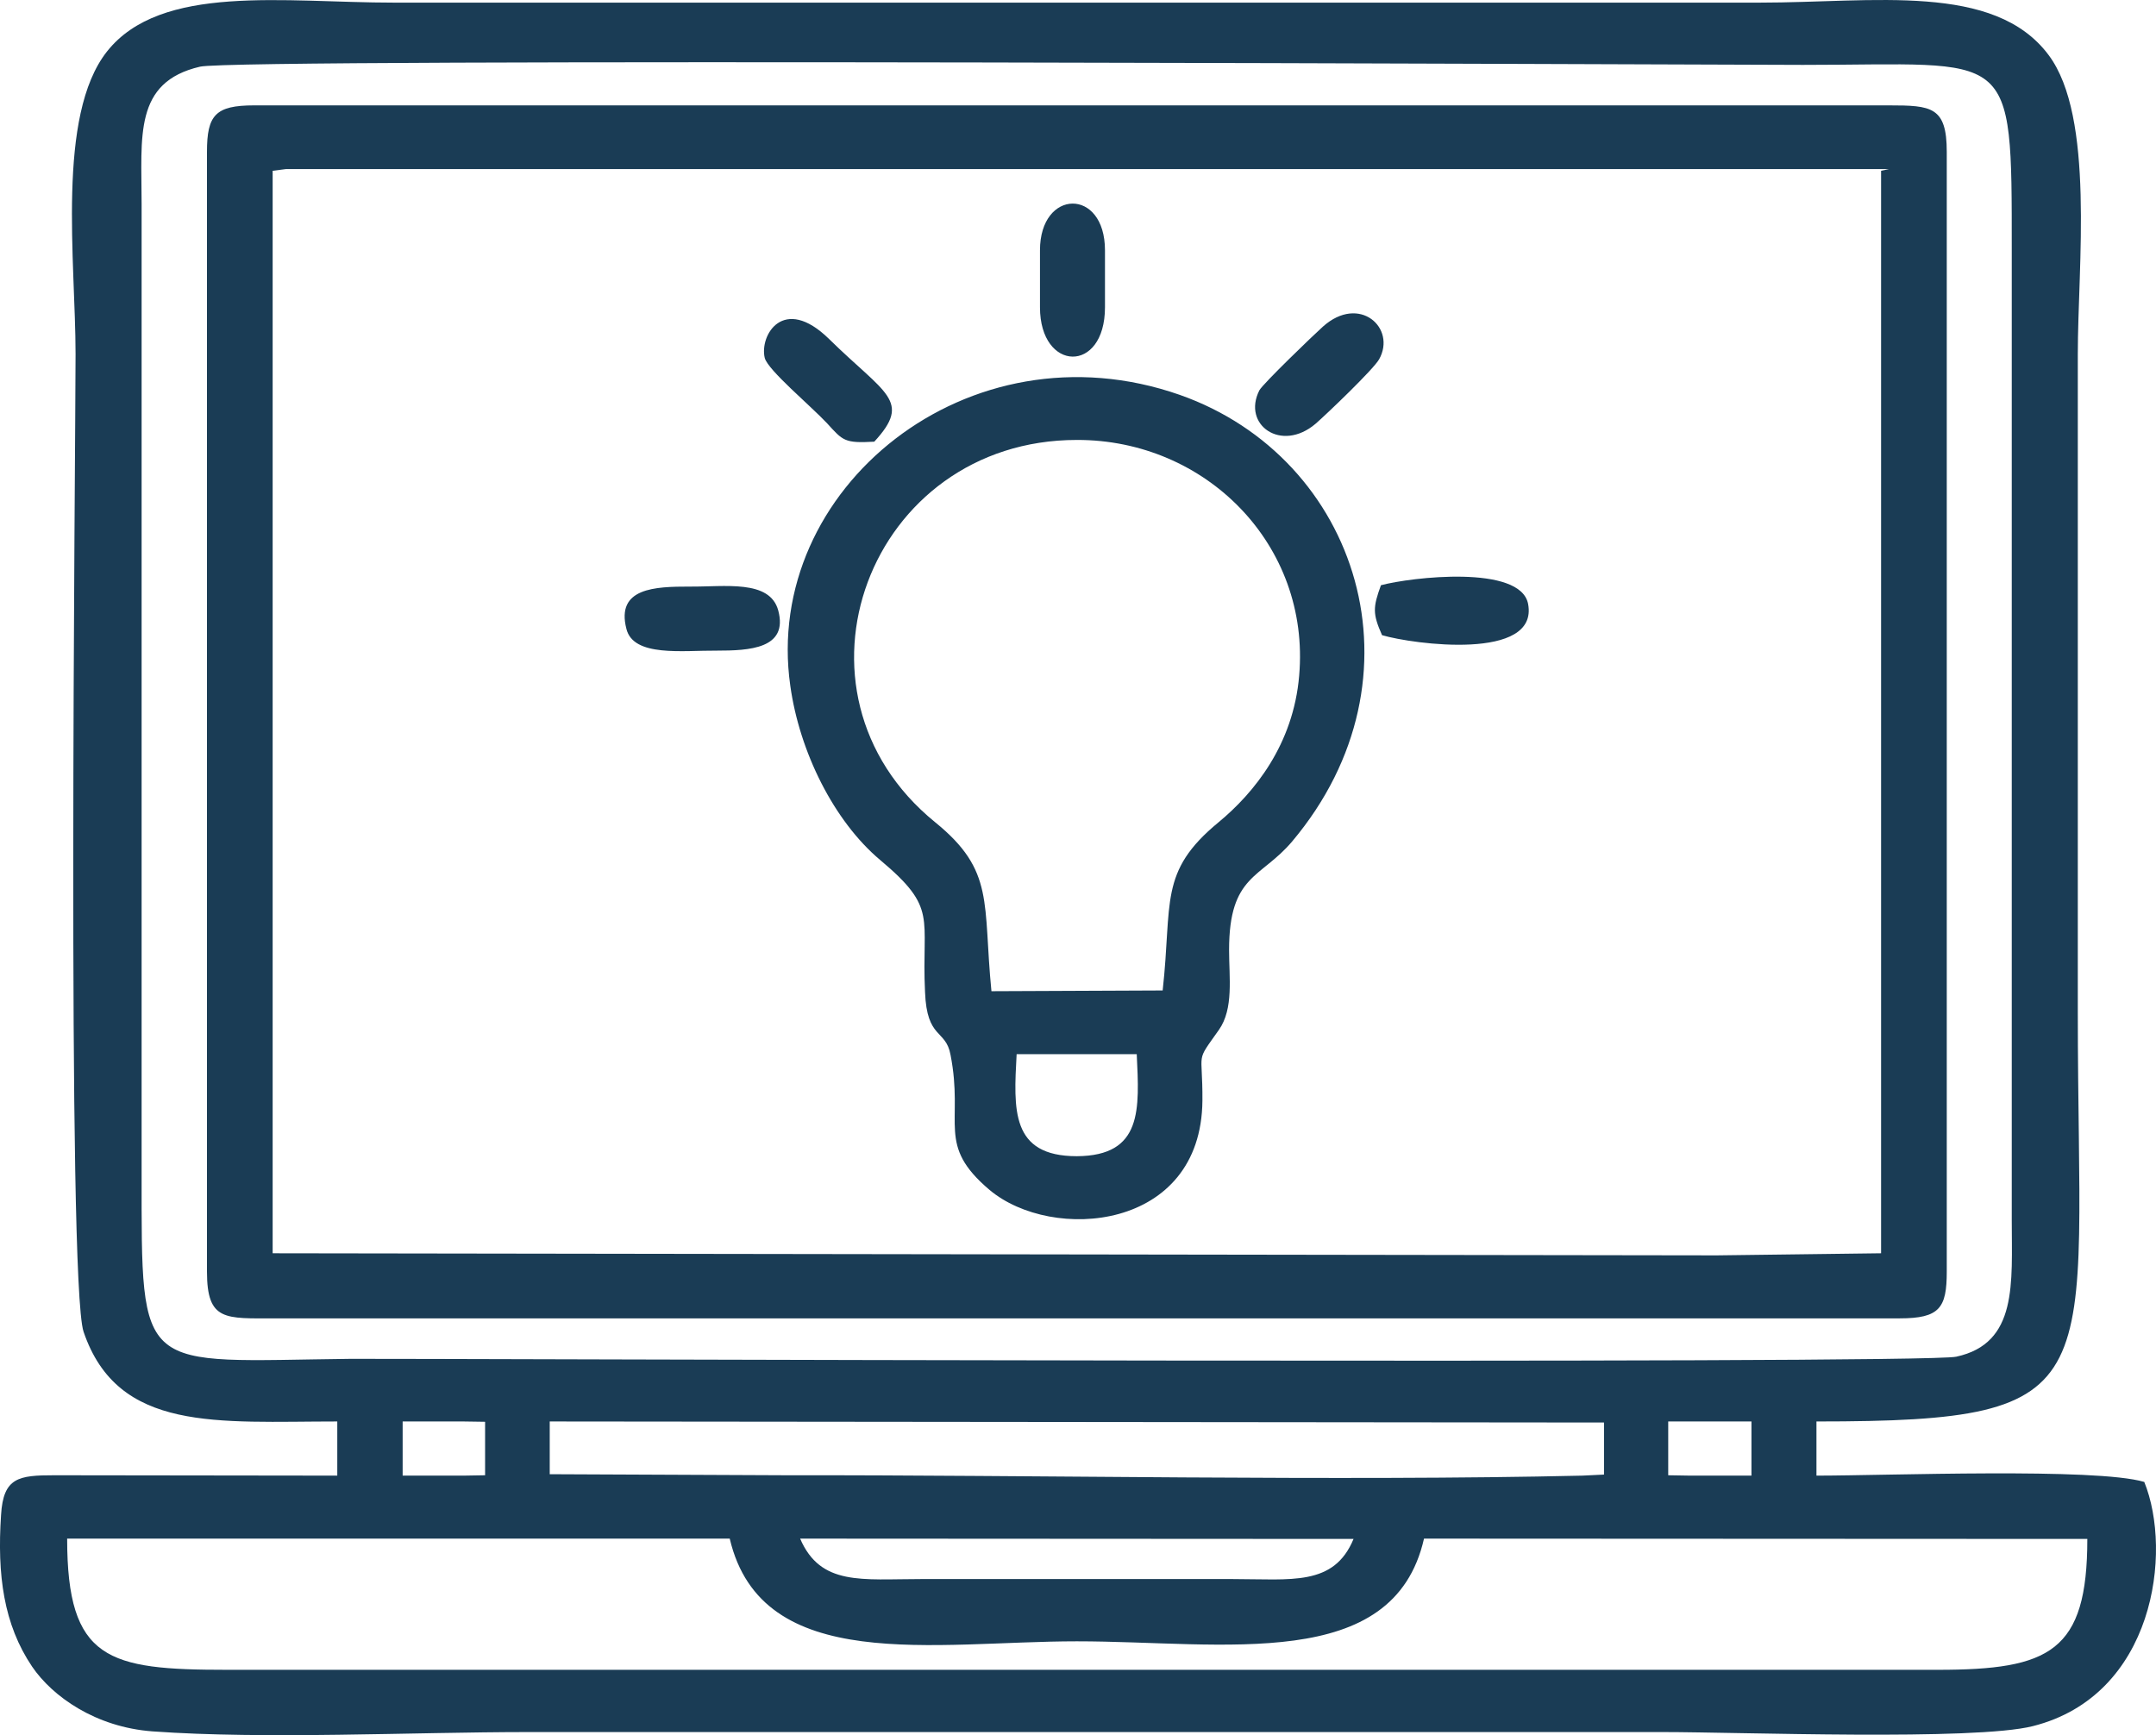 <svg width="41" height="33" viewBox="0 0 41 33" fill="none" xmlns="http://www.w3.org/2000/svg">
<path fill-rule="evenodd" clip-rule="evenodd" d="M1.277 29.262H13.877C14.488 31.864 17.778 31.215 20.478 31.215C23.283 31.215 26.497 31.824 27.08 29.262L39.694 29.268C39.694 31.416 38.979 31.757 36.848 31.757H4.318C2.054 31.757 1.277 31.576 1.277 29.262ZM16.626 8.4C17.348 7.617 16.834 7.497 15.765 6.446C14.897 5.597 14.439 6.379 14.543 6.808C14.605 7.042 15.418 7.718 15.73 8.052C16.029 8.38 16.056 8.433 16.626 8.4ZM19.777 4.76V5.844C19.777 7.075 21.013 7.115 21.013 5.844V4.76C21.013 3.563 19.777 3.589 19.777 4.76ZM26.226 6.834C26.56 6.239 25.852 5.59 25.157 6.212C24.977 6.373 24.019 7.296 23.949 7.423C23.616 8.079 24.366 8.614 25.018 8.059C25.234 7.871 26.115 7.028 26.226 6.834ZM11.912 11.959C12.044 12.501 12.988 12.368 13.627 12.374C14.245 12.374 14.994 12.341 14.8 11.611C14.64 11.016 13.779 11.163 13.113 11.156C12.46 11.156 11.711 11.177 11.912 11.959ZM26.261 11.13C26.108 11.551 26.101 11.672 26.282 12.08C26.872 12.254 29.267 12.575 29.059 11.484C28.913 10.735 26.837 10.976 26.261 11.13ZM19.333 20.048H21.617C21.666 21.092 21.735 21.982 20.478 21.989C19.215 21.989 19.277 21.099 19.333 20.048ZM22.11 18.837L18.854 18.851C18.687 17.165 18.923 16.563 17.785 15.639C14.723 13.15 16.528 8.367 20.478 8.367C22.929 8.36 24.921 10.36 24.706 12.849C24.595 14.161 23.852 15.077 23.172 15.639C22.026 16.583 22.297 17.165 22.11 18.837ZM15.029 13.043C15.203 14.294 15.855 15.613 16.737 16.355C17.847 17.285 17.521 17.432 17.591 18.864C17.625 19.774 17.986 19.567 18.076 20.062C18.333 21.373 17.799 21.768 18.819 22.631C20.006 23.628 22.846 23.414 22.866 20.932C22.873 19.948 22.721 20.236 23.179 19.587C23.463 19.185 23.373 18.59 23.373 18.068C23.373 16.63 23.977 16.71 24.574 16.001C27.191 12.889 25.838 8.708 22.436 7.51C18.424 6.105 14.494 9.297 15.029 13.043ZM5.185 3.248L5.442 3.215H35.924L35.772 3.248V23.835L32.648 23.875L5.185 23.835V3.248ZM3.936 2.887V24.183C3.936 25.133 4.283 25.073 5.241 25.073C15.536 25.073 25.831 25.073 36.126 25.073C36.889 25.073 37.021 24.872 37.021 24.183V2.887C37.021 2.03 36.73 2.004 35.924 2.004H4.831C4.095 2.004 3.936 2.191 3.936 2.887ZM25.74 29.268C25.366 30.171 24.56 30.031 23.443 30.031H17.514C16.39 30.031 15.605 30.165 15.216 29.262L25.74 29.268ZM31.724 27.034H33.307V28.064H32.141L31.724 28.057V27.034ZM10.454 27.034L30.503 27.054V28.044L30.093 28.064C25.511 28.171 19.534 28.05 14.953 28.057L10.454 28.037V27.034ZM7.657 27.034H8.816L9.225 27.04V28.057L8.816 28.064H7.657V27.034ZM3.804 1.268C4.519 1.1 32.724 1.234 34.286 1.234C38.291 1.234 38.257 0.846 38.257 4.76V23.2C38.257 24.404 38.375 25.548 37.202 25.802C36.535 25.95 7.552 25.836 6.671 25.843C2.61 25.889 2.693 26.197 2.693 22.31V3.877C2.693 2.592 2.54 1.562 3.804 1.268ZM6.414 27.034V28.064L1.034 28.057C0.354 28.057 0.062 28.097 0.02 28.813C-0.056 29.951 0.069 30.894 0.611 31.697C0.999 32.266 1.818 32.848 2.901 32.928C5.046 33.082 7.83 32.941 10.045 32.941C17.236 32.941 24.435 32.941 31.627 32.941C33.085 32.941 37.549 33.109 38.659 32.828C40.971 32.245 41.318 29.516 40.777 28.184C39.853 27.91 35.897 28.064 34.543 28.064V27.034C40.242 27.034 39.513 26.371 39.513 19.252C39.513 15.077 39.513 10.909 39.513 6.734C39.513 5.055 39.84 2.225 38.958 1.047C37.924 -0.338 35.626 0.05 33.467 0.05C24.81 0.05 16.147 0.05 7.49 0.05C5.407 0.05 3.061 -0.318 2.034 0.98C1.069 2.204 1.437 4.981 1.437 6.734C1.437 8.487 1.27 24.364 1.589 25.327C2.242 27.248 4.137 27.034 6.414 27.034Z" fill="#1A3C55"/>
</svg>
